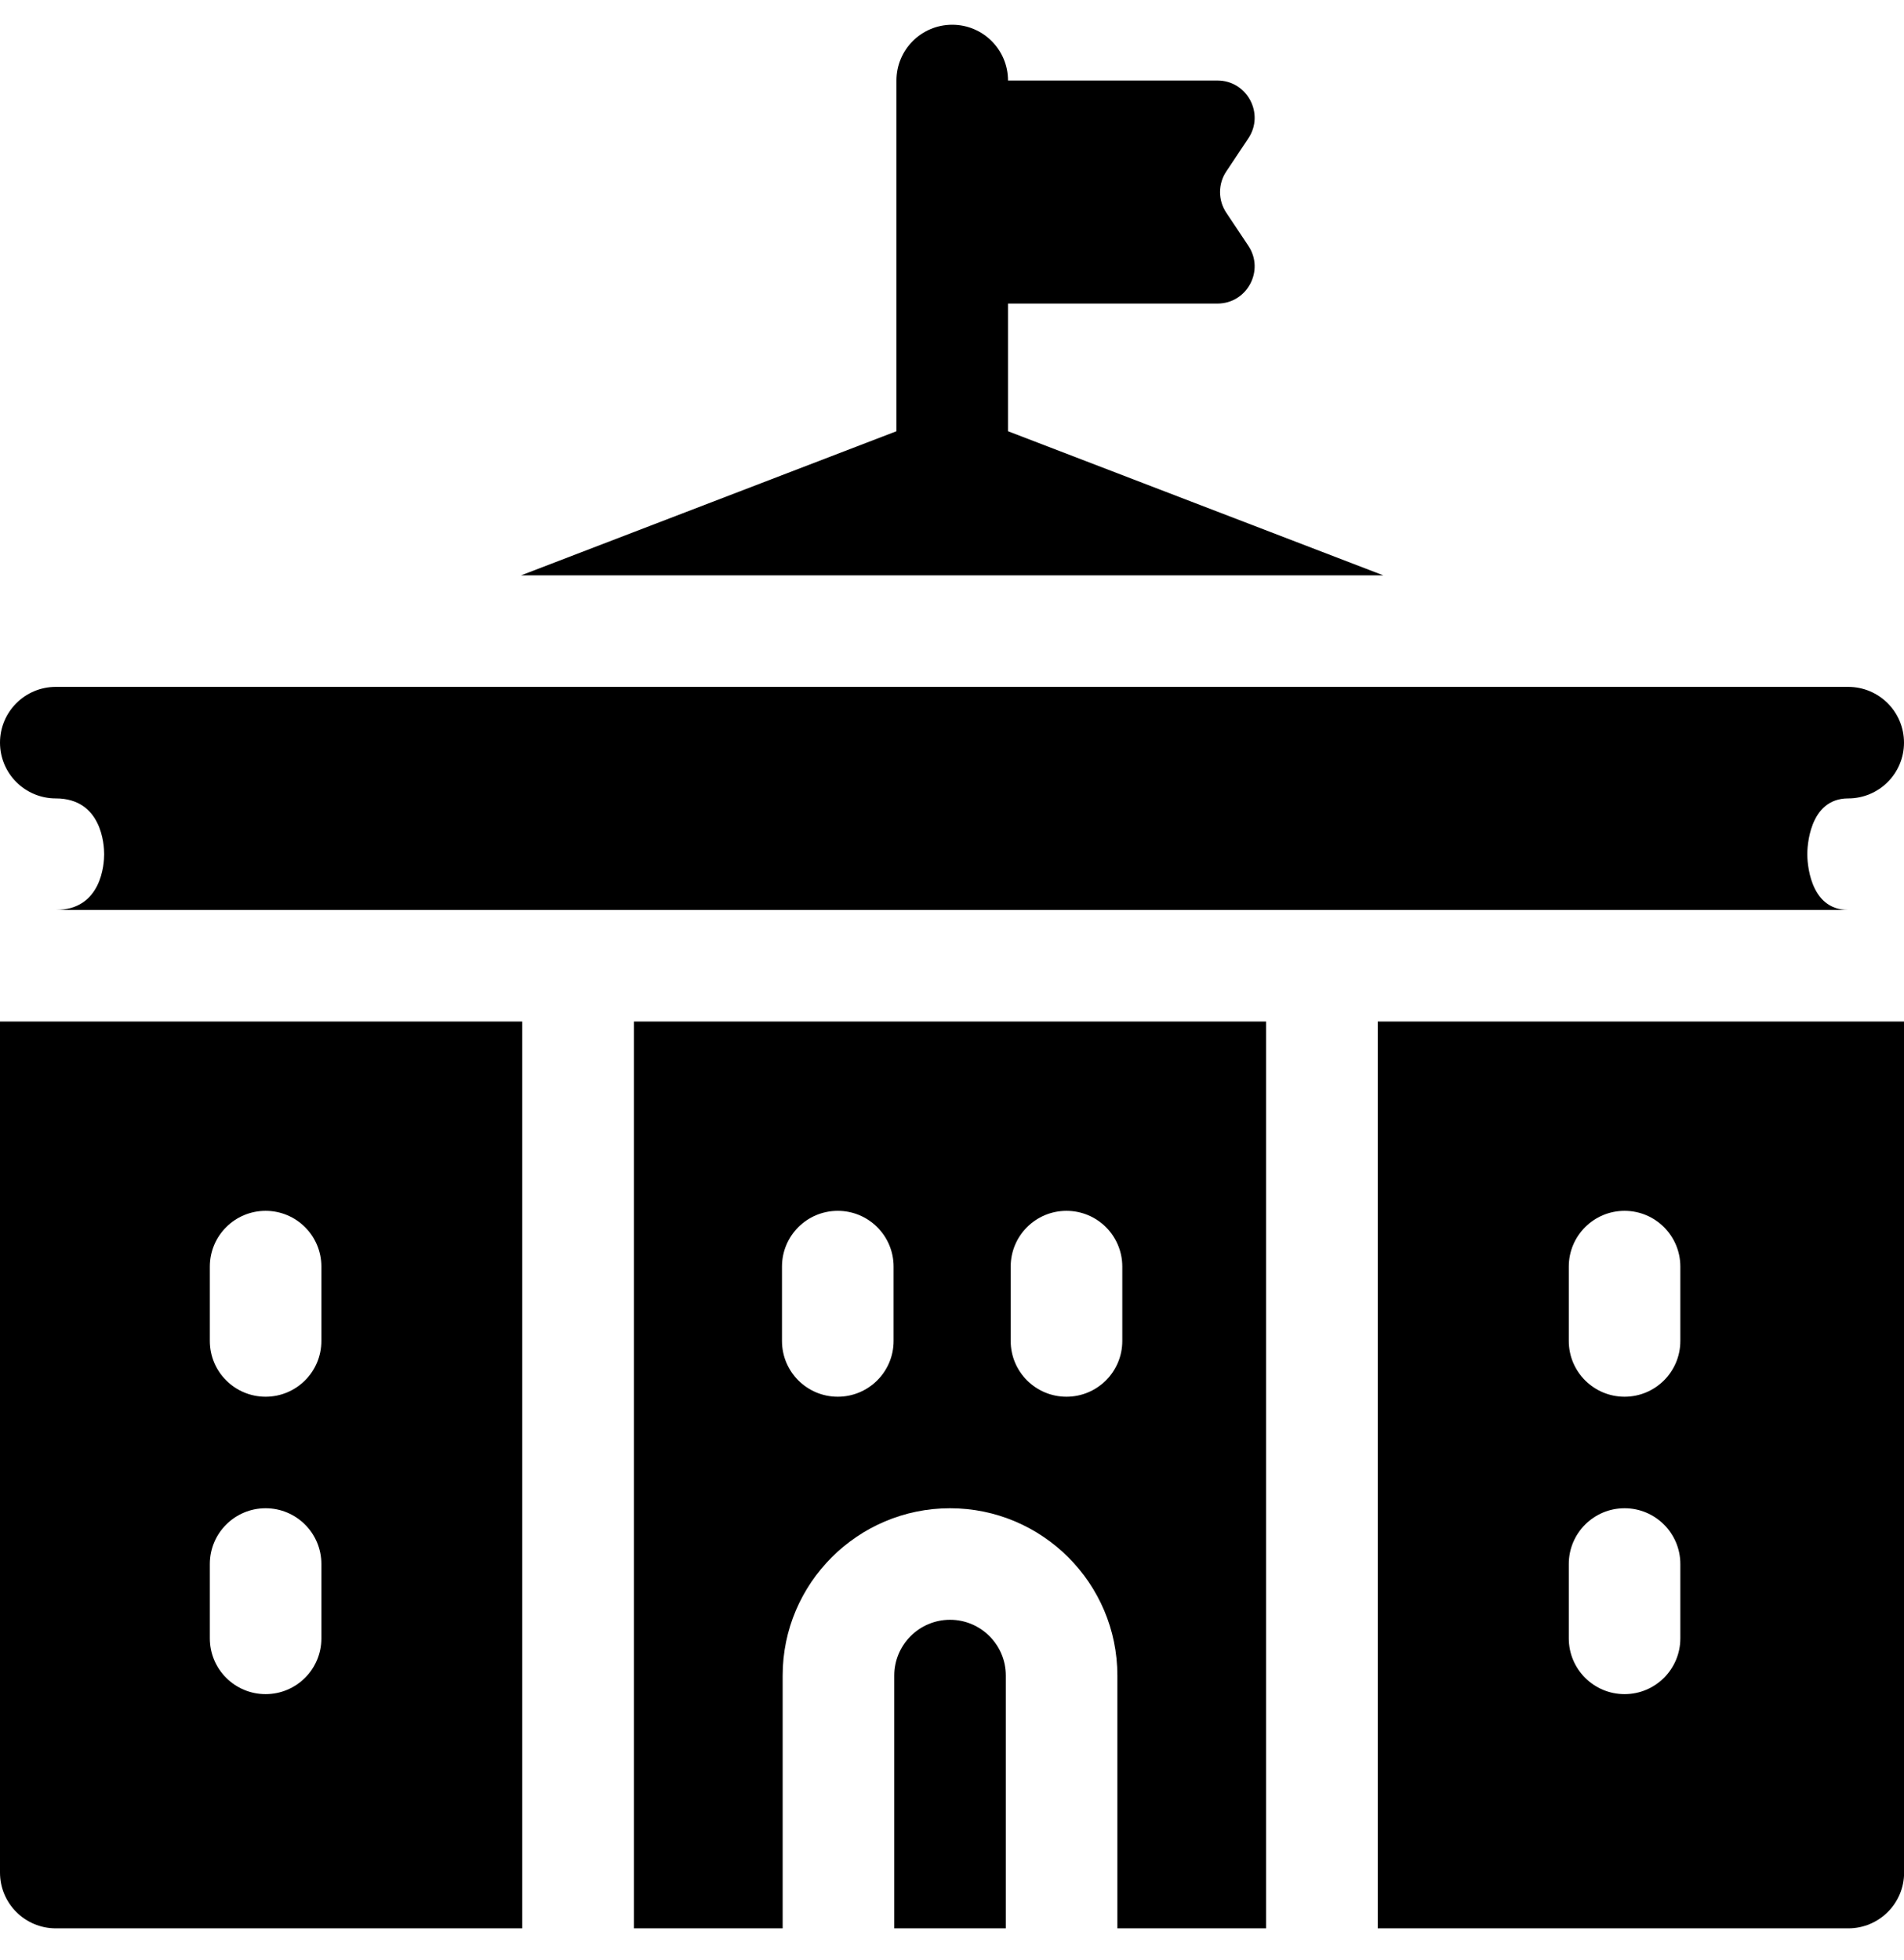 <svg width="34" height="35" viewBox="0 0 34 35" fill="none" xmlns="http://www.w3.org/2000/svg">
<g clip-path="url(#clip0_4121_270)">
<path d="M24.702 10.276L18 7.702V5.422H21.739C22.27 5.422 22.586 4.831 22.292 4.39L21.898 3.799C21.749 3.576 21.749 3.285 21.898 3.062L22.292 2.471C22.586 2.03 22.27 1.438 21.739 1.438H18C18 0.888 17.554 0.442 17.004 0.442C16.453 0.442 16.008 0.888 16.008 1.438V7.702L9.305 10.276H24.702Z" fill="black"/>
<path d="M0.996 14.26C1.818 14.26 1.86 15.09 1.86 15.256C1.86 15.423 1.818 16.252 0.996 16.252H33.004C32.294 16.252 32.273 15.358 32.273 15.256C32.273 15.155 32.294 14.26 33.004 14.26C33.554 14.26 34 13.814 34 13.264C34 12.714 33.554 12.268 33.004 12.268H0.996C0.446 12.268 0 12.714 0 13.264C0 13.814 0.446 14.26 0.996 14.26Z" fill="black"/>
<path d="M16.965 28.93C16.416 28.93 15.969 29.377 15.969 29.926V34.441H17.961V29.926C17.961 29.377 17.514 28.93 16.965 28.93V28.93Z" fill="black"/>
<path d="M24.602 34.441H33.006C33.556 34.441 34.002 33.995 34.002 33.445V18.245H24.602V34.441ZM28.014 22.622C28.014 22.072 28.46 21.626 29.01 21.626C29.56 21.626 30.006 22.072 30.006 22.622V23.95C30.006 24.5 29.56 24.946 29.01 24.946C28.46 24.946 28.014 24.5 28.014 23.95V22.622ZM28.014 27.934C28.014 27.384 28.46 26.938 29.01 26.938C29.56 26.938 30.006 27.384 30.006 27.934V29.262C30.006 29.812 29.56 30.258 29.01 30.258C28.46 30.258 28.014 29.812 28.014 29.262V27.934Z" fill="black"/>
<path d="M11.32 34.441H13.976V29.926C13.976 28.279 15.317 26.938 16.965 26.938C18.613 26.938 19.953 28.279 19.953 29.926V34.441H22.609V18.245H11.32V34.441ZM18.048 22.622C18.048 22.072 18.494 21.626 19.044 21.626C19.595 21.626 20.041 22.072 20.041 22.622V23.95C20.041 24.5 19.595 24.946 19.044 24.946C18.494 24.946 18.048 24.5 18.048 23.95V22.622ZM13.964 22.622C13.964 22.072 14.41 21.626 14.96 21.626C15.511 21.626 15.957 22.072 15.957 22.622V23.95C15.957 24.5 15.511 24.946 14.96 24.946C14.41 24.946 13.964 24.5 13.964 23.95V22.622Z" fill="black"/>
<path d="M0 33.445C0 33.995 0.446 34.441 0.996 34.441H9.326V18.245H0V33.445ZM3.747 22.622C3.747 22.072 4.193 21.626 4.743 21.626C5.293 21.626 5.739 22.072 5.739 22.622V23.95C5.739 24.5 5.293 24.946 4.743 24.946C4.193 24.946 3.747 24.5 3.747 23.95V22.622ZM3.747 27.934C3.747 27.384 4.193 26.938 4.743 26.938C5.293 26.938 5.739 27.384 5.739 27.934V29.262C5.739 29.812 5.293 30.258 4.743 30.258C4.193 30.258 3.747 29.812 3.747 29.262V27.934Z" fill="black"/>
</g>
<defs>
<clipPath id="clip0_4121_270">
<rect width="34" height="34" fill="white" transform="translate(0 0.442)"/>
</clipPath>
</defs>
</svg>
